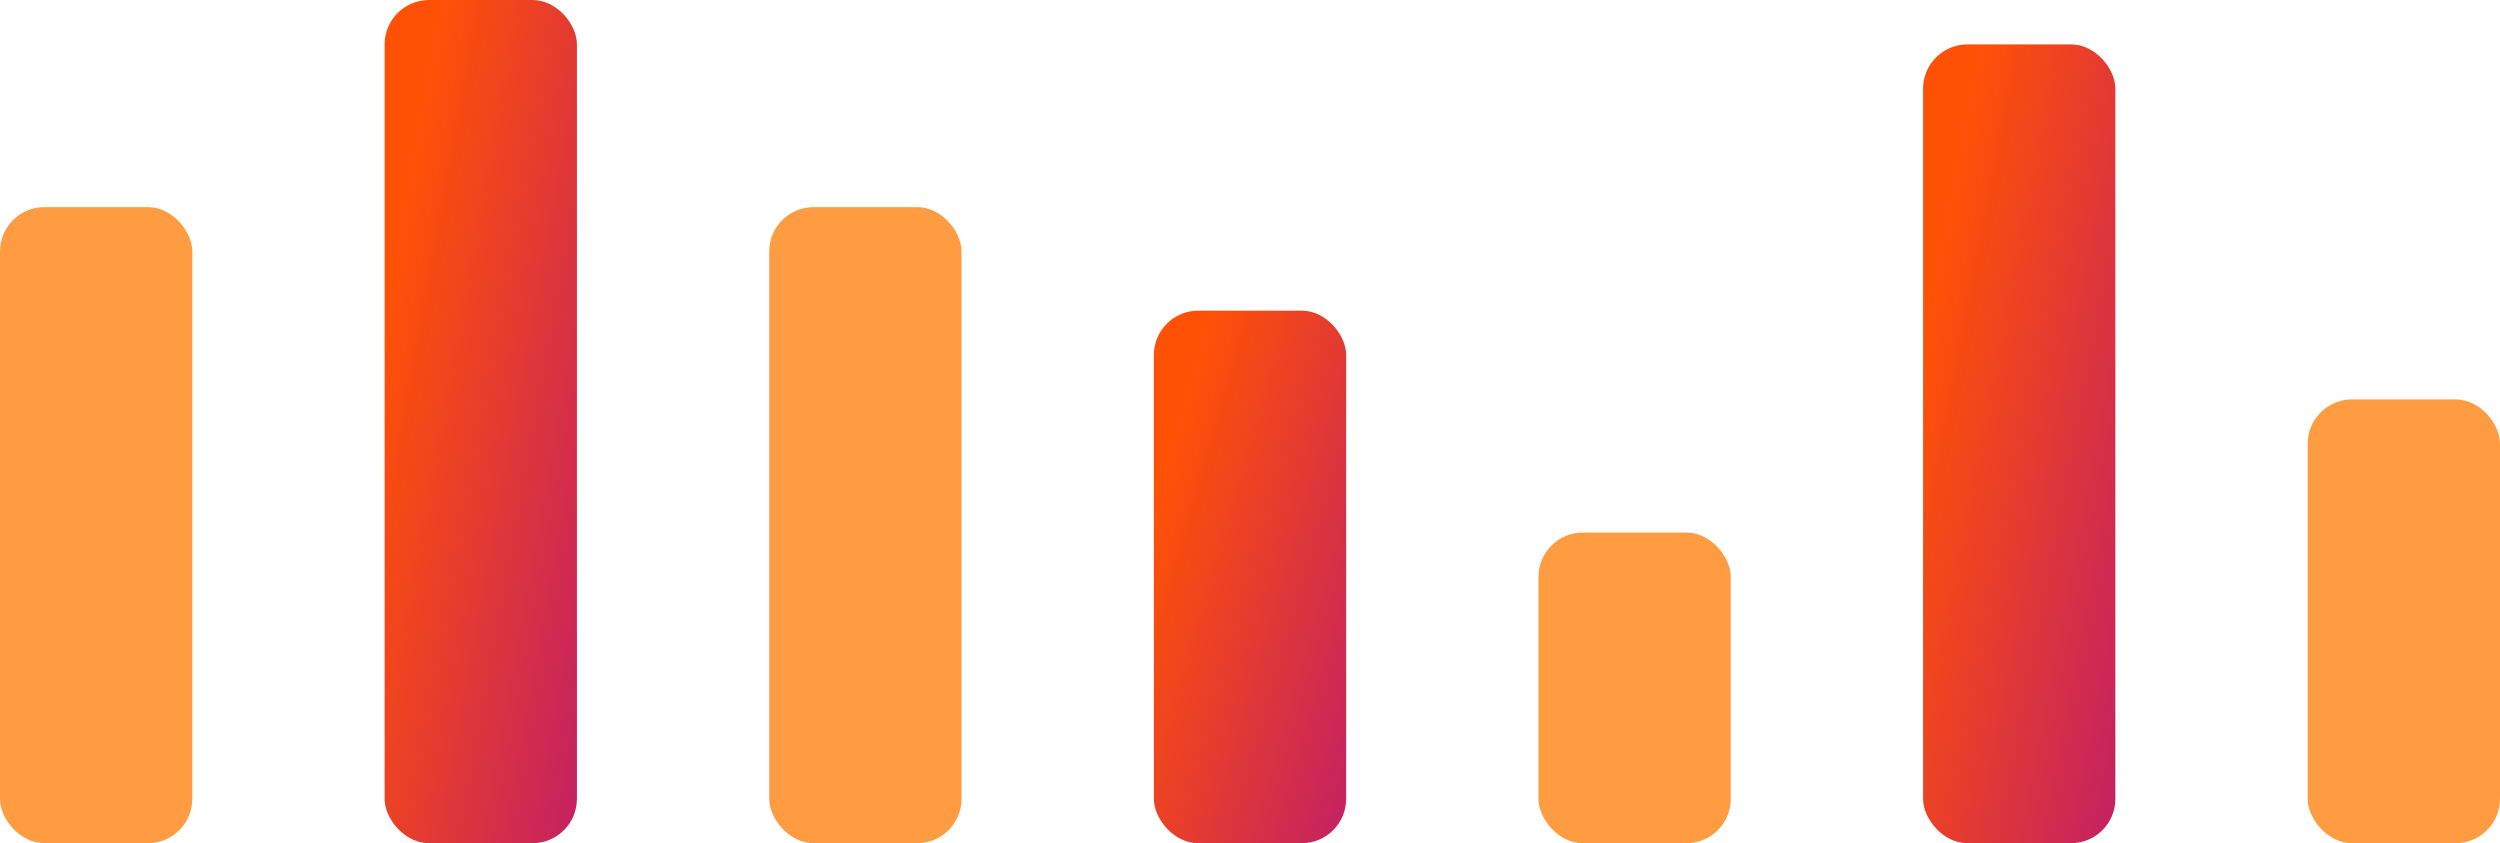<svg width="169" height="57" viewBox="0 0 169 57" fill="none" xmlns="http://www.w3.org/2000/svg">
<rect y="14" width="13" height="43" rx="3" fill="#FF9C41"/>
<rect x="26" width="13" height="57" rx="3" fill="url(#paint0_linear_665_896)"/>
<rect x="52" y="14" width="13" height="43" rx="3" fill="#FF9C41"/>
<rect x="78" y="21" width="13" height="36" rx="3" fill="url(#paint1_linear_665_896)"/>
<rect x="104" y="36" width="13" height="21" rx="3" fill="#FF9C41"/>
<rect x="156" y="27" width="13" height="30" rx="3" fill="#FF9C41"/>
<rect x="130" y="3" width="13" height="54" rx="3" fill="url(#paint2_linear_665_896)"/>
<defs>
<linearGradient id="paint0_linear_665_896" x1="25.44" y1="6.10193e-07" x2="63.958" y2="7" gradientUnits="userSpaceOnUse">
<stop offset="0.111" stop-color="#FF5106"/>
<stop offset="0.857" stop-color="#A40894"/>
</linearGradient>
<linearGradient id="paint1_linear_665_896" x1="77.44" y1="21" x2="114.187" y2="31.574" gradientUnits="userSpaceOnUse">
<stop offset="0.111" stop-color="#FF5106"/>
<stop offset="0.857" stop-color="#A40894"/>
</linearGradient>
<linearGradient id="paint2_linear_665_896" x1="129.44" y1="3" x2="167.817" y2="10.362" gradientUnits="userSpaceOnUse">
<stop offset="0.111" stop-color="#FF5106"/>
<stop offset="0.857" stop-color="#A40894"/>
</linearGradient>
</defs>
</svg>
